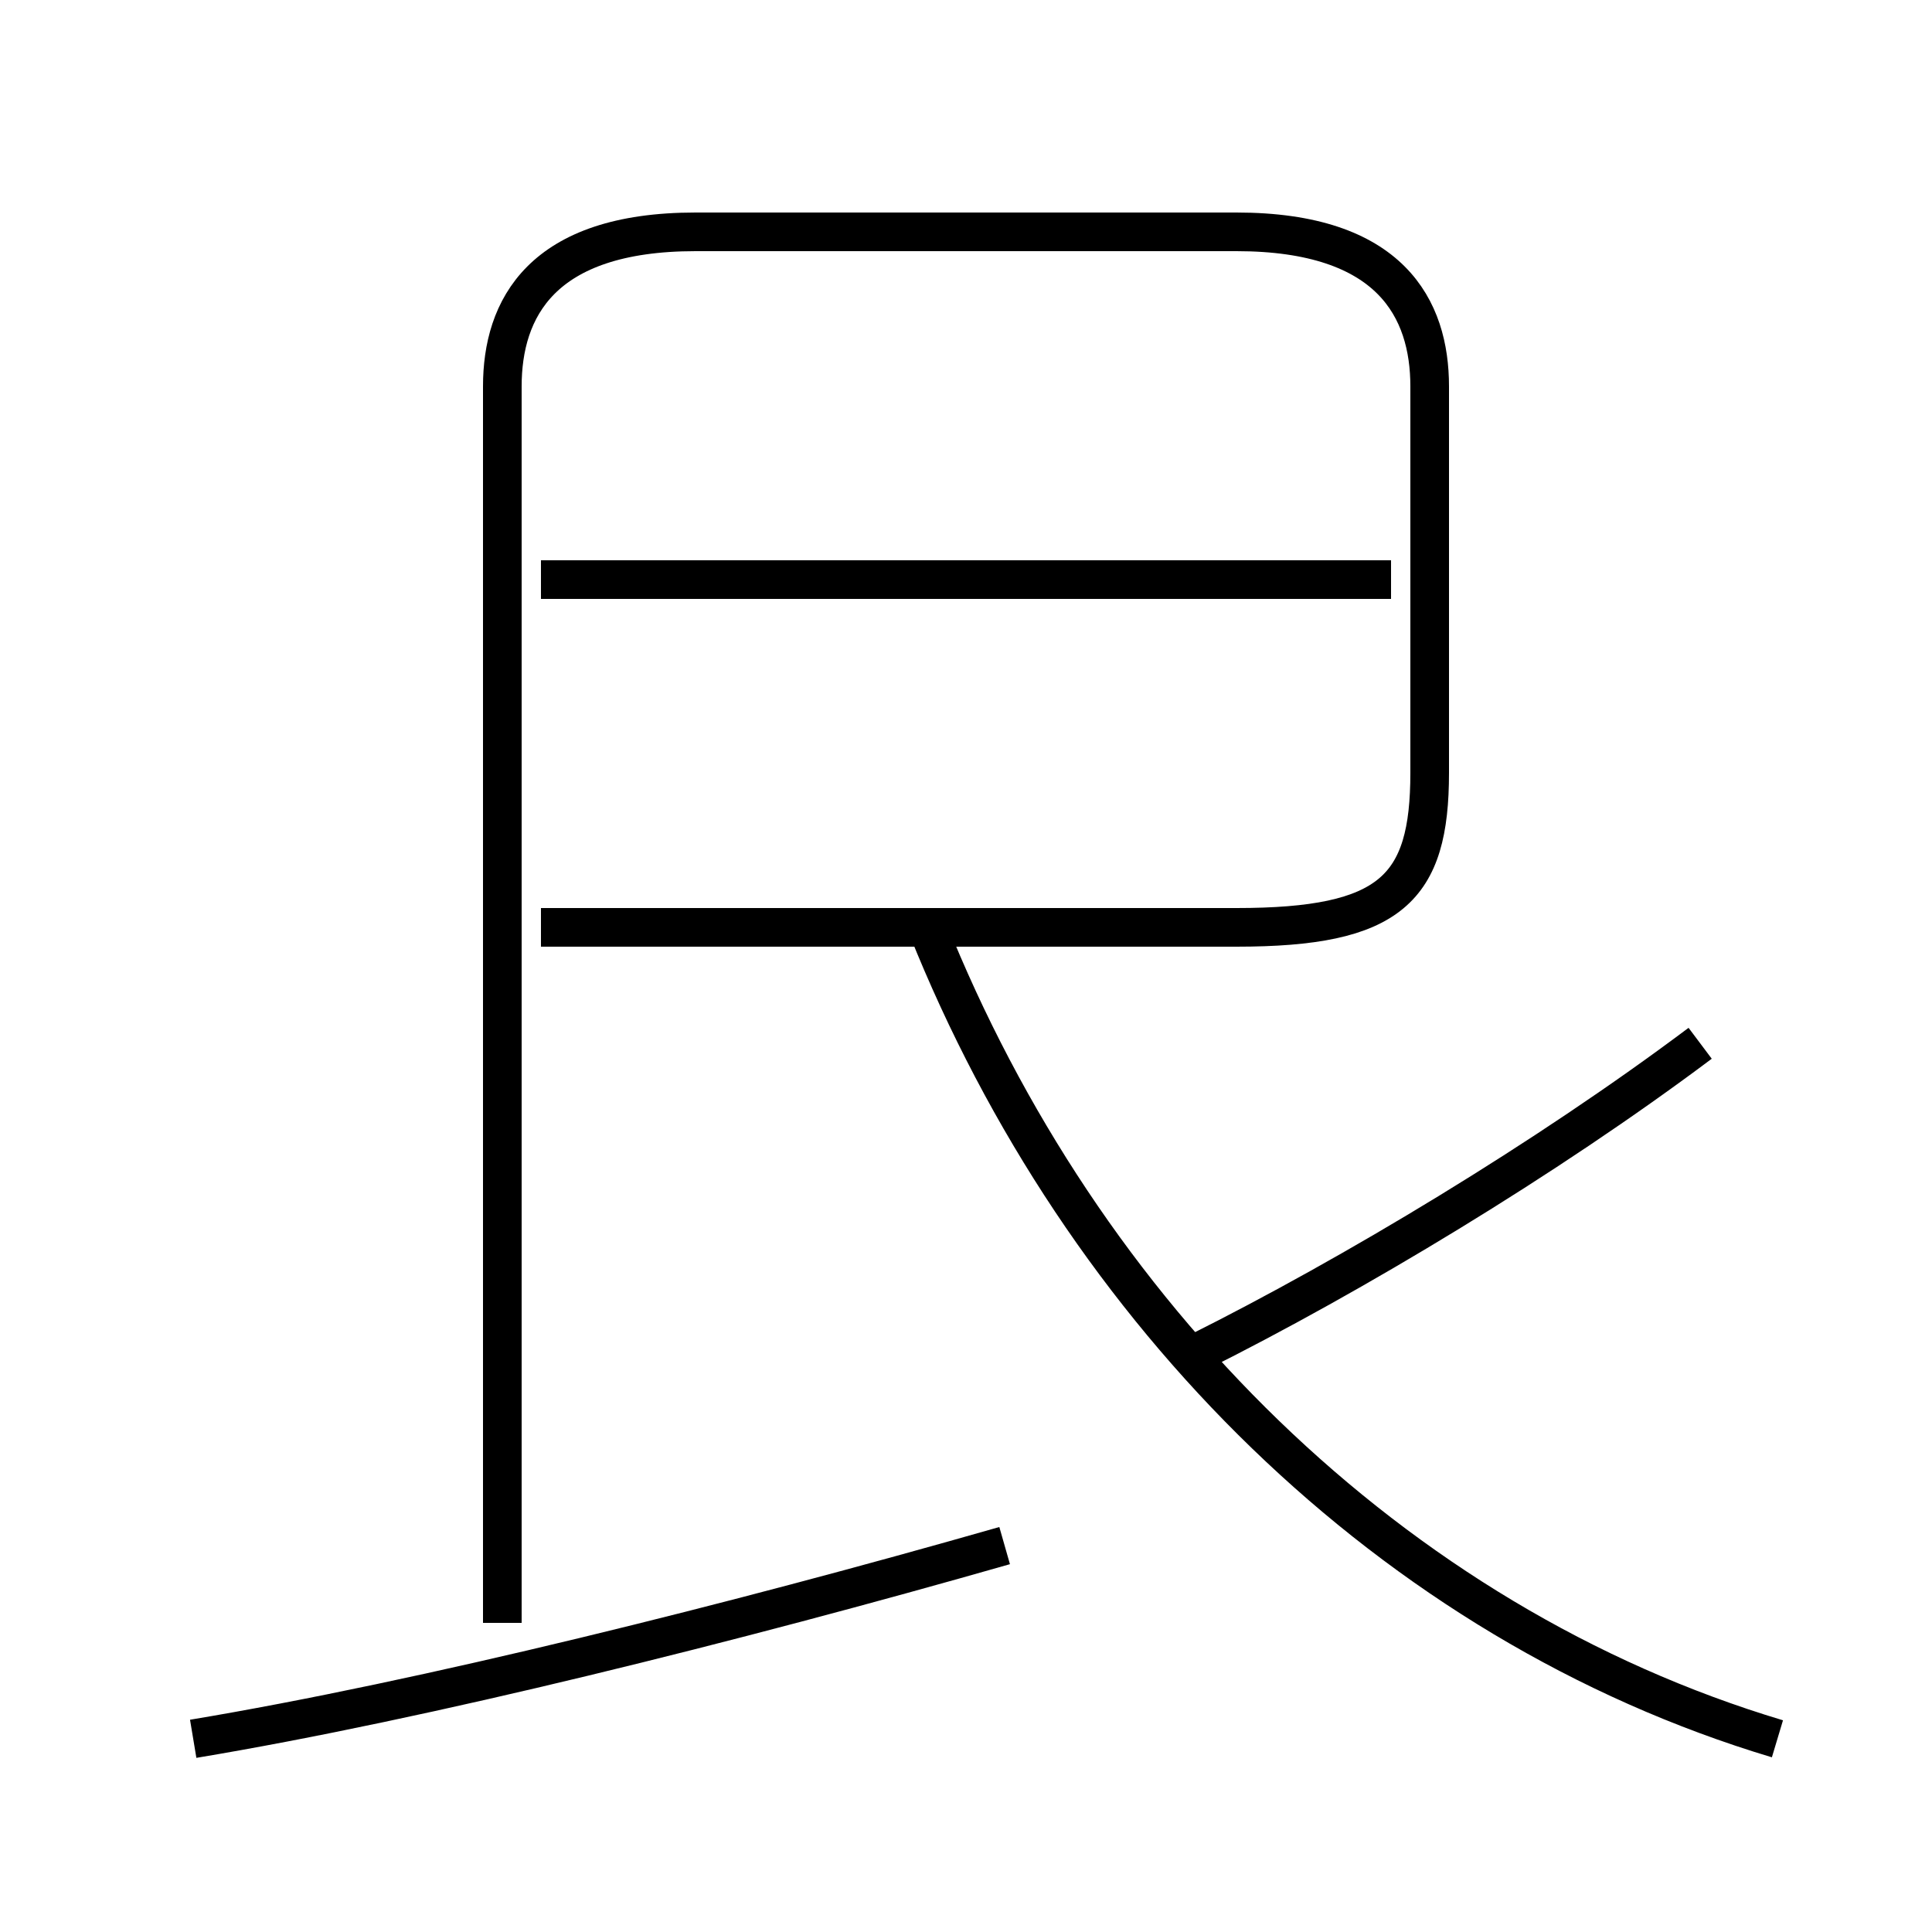 <?xml version='1.0' encoding='utf8'?>
<svg viewBox="0.0 -6.0 50.0 50.0" version="1.1" xmlns="http://www.w3.org/2000/svg">
<rect x="0.0" y="-6.0" width="50.0" height="50.0" fill="#808080" stroke="none"/>
<rect x="-1000" y="-1000" width="2000" height="2000" stroke="white" fill="white"/>
<g style="fill:white;stroke:#000000;  stroke-width:1">
<path d="M 14 -20 L 32 -20 C 36 -20 37 -21 37 -24 L 37 -34 C 37 -36 36 -38 32 -38 L 18 -38 C 14 -38 13 -36 13 -34 L 13 -2 M 5 1 C 11 0 19 -2 26 -4 M 46 1 C 36 -2 28 -10 24 -20 M 31 -9 C 35 -11 40 -14 44 -17 M 36 -29 L 14 -29" transform="translate(0.0 38.0)" />
</g>
</svg>